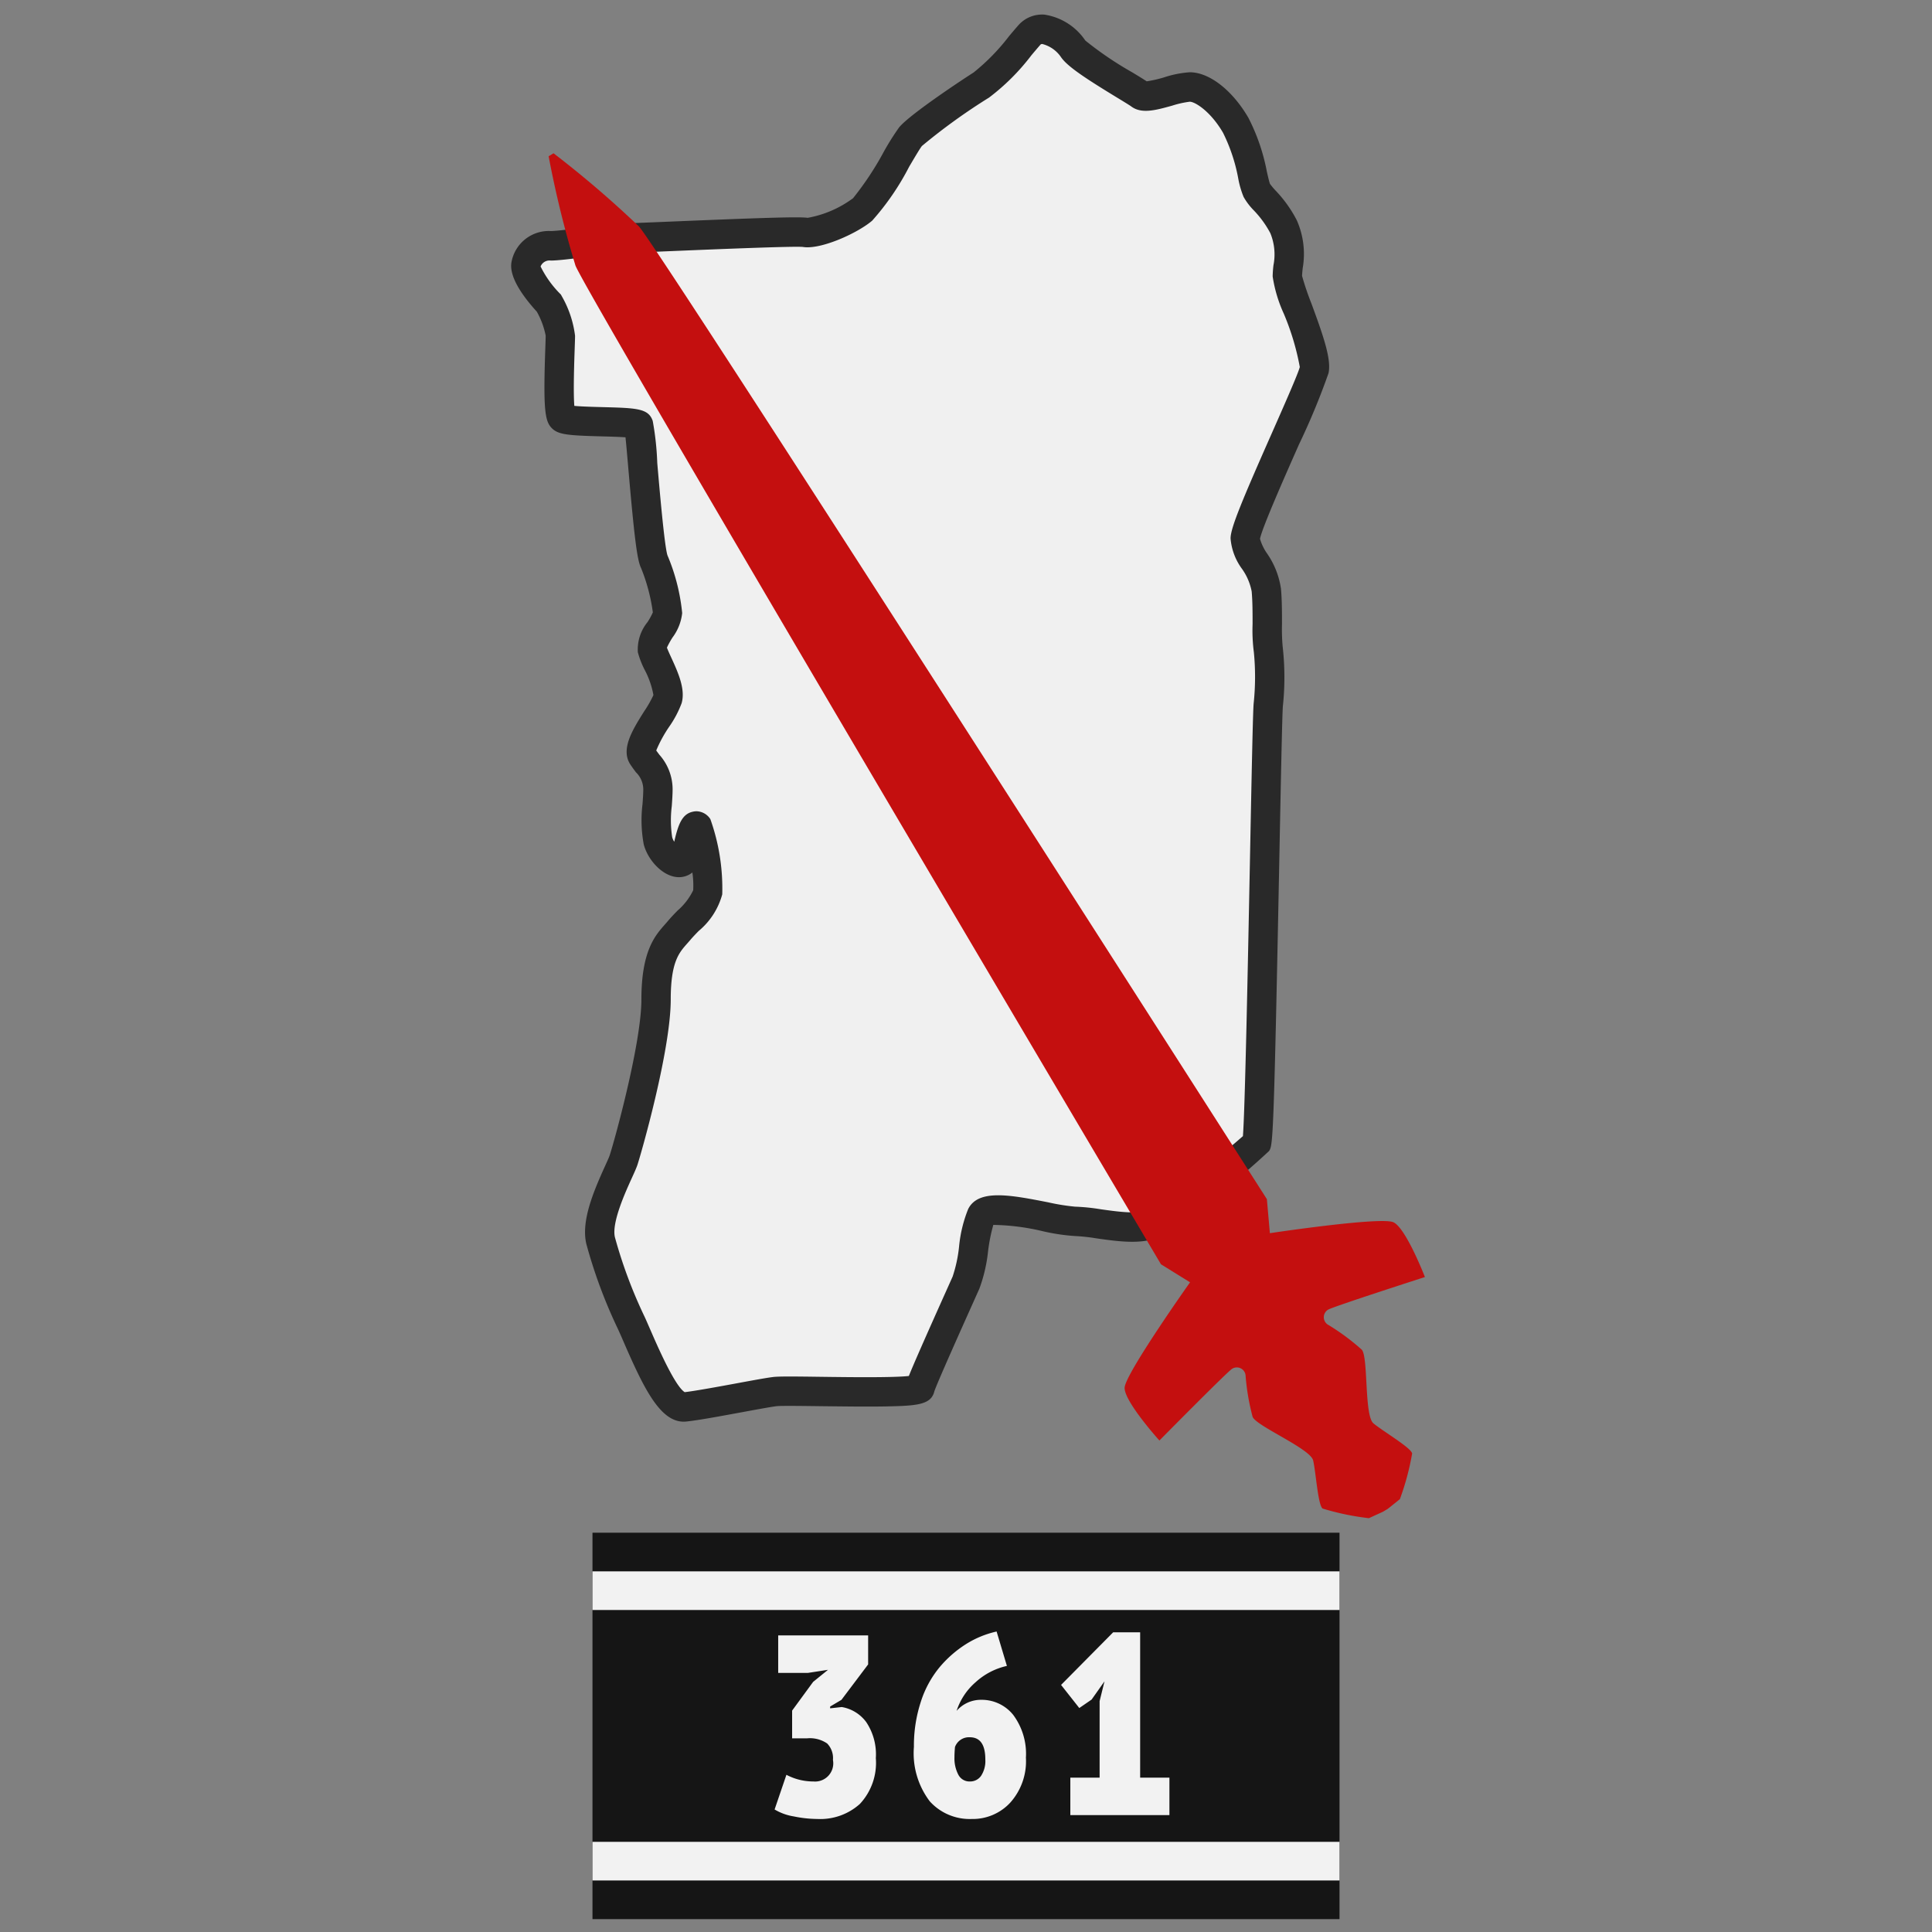 <svg id="axis_tunisia_rifle_1_icon" xmlns="http://www.w3.org/2000/svg" width="150" height="150" viewBox="0 0 150 150">
  <rect x="0" y="0" width="150" height="150" fill="#808080" stroke="none"/>
  <defs>
    <style>
      .cls-1 {
        fill: #f0f0f0;
      }

      .cls-1, .cls-2, .cls-3, .cls-5 {
        fill-rule: evenodd;
      }

      .cls-2 {
        fill: #292929;
      }

      .cls-3 {
        fill: #c40f0f;
      }

      .cls-4 {
        fill: #151515;
      }

      .cls-5 {
        fill: #f2f2f2;
      }
    </style>
  </defs>
  <g id="axis_tunisia_rifle_1_icon_copy" data-name="axis_tunisia_rifle_1_icon copy">
    <path id="Shape_264_copy_5" data-name="Shape 264 copy 5" class="cls-1" d="M42.619,23.532a7.674,7.674,0,0,1,.891,2.525c0,0.891-.3,5.941.149,6.387s5.793,0.148,5.941.594,0.743,9.654,1.188,10.546a14.563,14.563,0,0,1,1.04,4.01c0,0.743-1.337,2.079-1.188,2.822s1.485,2.822,1.188,3.862S49.3,57.842,49.9,58.733s1.188,1.337,1.188,2.525a18.1,18.1,0,0,0,0,4.01c0.3,1.188,1.931,2.525,2.228,1.04s0.594-2.525.891-2.079a16.473,16.473,0,0,1,.743,5.05c-0.149,1.04-1.485,2.079-2.228,2.971s-1.782,1.634-1.782,5.347-2.228,11.585-2.525,12.477-2.228,4.307-1.782,6.238a37.14,37.14,0,0,0,2.376,6.387c0.891,1.931,2.674,6.684,4.159,6.535s5.793-1.039,6.981-1.188,11.14,0.3,11.288-.3S74.4,100.916,75,99.579s0.594-4.01,1.188-5.2,5.793,0.445,7.278.445,4.6,0.891,6.09.149a69.149,69.149,0,0,0,8.021-6.238c0.3-.446.743-32.38,0.891-34.013a20.38,20.38,0,0,0,0-4.307c-0.148-.743,0-2.971-0.148-4.6s-1.634-2.822-1.634-4.01,5.05-11.734,5.347-13.071-2.079-6.387-2.079-7.278,0.445-2.376-.3-3.862a23.067,23.067,0,0,0-2.079-2.822c-0.3-.594-0.594-3.268-1.634-5.05s-2.525-2.971-3.565-2.971-3.268,1.04-3.862.594-4.6-2.674-5.2-3.565S80.94,1.549,79.9,2.737A23.058,23.058,0,0,1,76.187,6.6a44.006,44.006,0,0,0-5.5,4.01c-0.594.743-2.674,4.753-3.713,5.644s-3.565,1.931-4.456,1.782-13.071.445-14.11,0.445-4.6.594-5.644,0.594a1.814,1.814,0,0,0-1.931,1.485C40.688,21.452,42.619,23.532,42.619,23.532Z"/>
    <path id="Shape_264_copy_6" data-name="Shape 264 copy 6" class="cls-2" d="M53.079,110.377c-1.824,0-3.084-2.564-4.644-6.155-0.172-.4-0.328-0.755-0.463-1.047a38.927,38.927,0,0,1-2.452-6.608c-0.4-1.733.5-3.935,1.459-6.041,0.15-.33.305-0.672,0.352-0.813,0.366-1.1,2.467-8.7,2.467-12.116,0-3.756,1.056-4.95,1.826-5.823,0.075-.085.149-0.168,0.22-0.253,0.232-.278.5-0.558,0.767-0.829a4.871,4.871,0,0,0,1.208-1.573,6.874,6.874,0,0,0-.063-1.381,1.649,1.649,0,0,1-1,.366c-1.245.033-2.469-1.324-2.778-2.558a10.266,10.266,0,0,1-.093-3.117c0.031-.426.059-0.829,0.059-1.169a1.855,1.855,0,0,0-.565-1.294c-0.131-.175-0.28-0.373-0.431-0.6-0.791-1.186.157-2.695,1.074-4.153a8.885,8.885,0,0,0,.71-1.247,6.715,6.715,0,0,0-.69-1.979,6.762,6.762,0,0,1-.52-1.347,3.37,3.37,0,0,1,.75-2.338,5.618,5.618,0,0,0,.415-0.755,14.222,14.222,0,0,0-.918-3.454c-0.3-.605-0.519-2.315-1.006-7.955-0.067-.775-0.14-1.615-0.2-2.185-0.528-.039-1.3-0.059-1.877-0.074-2.628-.069-3.348-0.14-3.838-0.63-0.545-.546-0.678-1.429-0.51-6.225,0.016-.443.028-0.79,0.028-0.967a6.24,6.24,0,0,0-.689-1.861c-1.029-1.127-2.162-2.667-1.969-3.822a2.945,2.945,0,0,1,3.054-2.437c0.447,0,1.631-.153,2.676-0.288,1.221-.158,2.375-0.306,2.968-0.306,0.314,0,1.9-.066,3.731-0.142,6.81-.282,9.952-0.391,10.566-0.288a8.393,8.393,0,0,0,3.528-1.524,23.643,23.643,0,0,0,2.39-3.614A19.894,19.894,0,0,1,69.8,9.9c0.822-1.027,5.218-3.913,5.781-4.265a16.193,16.193,0,0,0,2.761-2.827c0.248-.293.483-0.572,0.7-0.819a2.45,2.45,0,0,1,2.048-.853,4.671,4.671,0,0,1,3.173,2.01,26.88,26.88,0,0,0,3.66,2.48c0.539,0.328.884,0.539,1.107,0.688A9.624,9.624,0,0,0,90.4,6a8,8,0,0,1,1.978-.389c1.51,0,3.3,1.388,4.548,3.536a15.368,15.368,0,0,1,1.433,4.181c0.084,0.366.189,0.822,0.242,0.947a5.313,5.313,0,0,0,.442.527,9.95,9.95,0,0,1,1.631,2.281,6.452,6.452,0,0,1,.467,3.74c-0.024.228-.046,0.445-0.049,0.6a21.737,21.737,0,0,0,.721,2.128c0.957,2.59,1.567,4.367,1.331,5.427a54.8,54.8,0,0,1-2.293,5.531c-1.15,2.6-2.881,6.523-3.025,7.326a3.849,3.849,0,0,0,.552,1.143,6.419,6.419,0,0,1,1.076,2.731c0.079,0.868.079,1.862,0.079,2.739a15.082,15.082,0,0,0,.052,1.745,21.231,21.231,0,0,1,.017,4.634c-0.054.595-.162,6.1-0.277,11.924-0.434,22.069-.5,22.164-0.8,22.619a63.556,63.556,0,0,1-8.459,6.625c-1.328.664-3.246,0.392-4.939,0.151a14.245,14.245,0,0,0-1.66-.18,15.577,15.577,0,0,1-2.519-.378,17.613,17.613,0,0,0-3.827-.487,13.23,13.23,0,0,0-.406,2.035,12.034,12.034,0,0,1-.673,2.907l-0.489,1.092c-0.778,1.735-2.845,6.344-3.017,6.91-0.259,1.036-1.394,1.1-3.731,1.149-1.521.029-3.415,0-5.087-.018-1.452-.019-3.1-0.041-3.429,0-0.476.06-1.564,0.261-2.715,0.474-1.671.308-3.4,0.628-4.294,0.717A1.924,1.924,0,0,1,53.079,110.377Zm0.985-47.391a1.311,1.311,0,0,1,1.088.611,16.045,16.045,0,0,1,.923,5.843,5.606,5.606,0,0,1-1.829,2.839c-0.245.251-.475,0.489-0.651,0.7-0.085.1-.173,0.2-0.263,0.3-0.617.7-1.256,1.421-1.256,4.315,0,3.979-2.32,12.047-2.583,12.837-0.085.255-.234,0.582-0.44,1.035-0.511,1.123-1.573,3.461-1.313,4.587a36.8,36.8,0,0,0,2.3,6.166c0.141,0.3.3,0.679,0.483,1.093,0.518,1.191,1.873,4.309,2.638,4.775,0.844-.1,2.515-0.406,4-0.68,1.236-.228,2.3-0.426,2.846-0.494,0.465-.058,1.6-0.046,3.742-0.017,2.007,0.027,5.549.074,6.813-.064,0.379-.943,1.244-2.91,2.913-6.632,0.212-.473.383-0.853,0.486-1.085a10.818,10.818,0,0,0,.5-2.322,10.408,10.408,0,0,1,.708-2.924c0.791-1.581,3.3-1.09,6.215-.52a16.55,16.55,0,0,0,2.082.336,15.4,15.4,0,0,1,1.98.2c1.227,0.174,2.908.413,3.6,0.067A74.365,74.365,0,0,0,96.5,88.209c0.165-2.094.393-13.689,0.547-21.5,0.139-7.074.228-11.443,0.286-12.085a19.754,19.754,0,0,0,.017-3.981,13.037,13.037,0,0,1-.1-2.191c0-.829,0-1.768-0.07-2.533a4.46,4.46,0,0,0-.76-1.764,4.612,4.612,0,0,1-.879-2.349c0-.787.8-2.741,3.221-8.213,0.911-2.063,2.045-4.63,2.154-5.1a19.707,19.707,0,0,0-1.244-4.143,10.772,10.772,0,0,1-.863-2.887,8.507,8.507,0,0,1,.062-0.868,4.348,4.348,0,0,0-.239-2.484,7.788,7.788,0,0,0-1.289-1.779,4.937,4.937,0,0,1-.79-1.043,7.064,7.064,0,0,1-.418-1.442,13.38,13.38,0,0,0-1.181-3.544c-0.98-1.679-2.183-2.406-2.581-2.406a7.619,7.619,0,0,0-1.367.306c-1.276.355-2.377,0.661-3.178,0.061-0.125-.094-0.639-0.406-1.092-0.682-2.525-1.536-3.894-2.446-4.371-3.162a2.5,2.5,0,0,0-1.427-1,0.18,0.18,0,0,0-.185.08c-0.208.238-.434,0.506-0.672,0.788a17,17,0,0,1-3.294,3.29,46.474,46.474,0,0,0-5.21,3.757c-0.16.2-.6,0.949-0.991,1.61a20.062,20.062,0,0,1-2.87,4.187c-1.133.971-4,2.272-5.384,2.041-0.682-.072-6.806.181-10.1,0.318-2.212.092-3.481,0.144-3.826,0.144-0.447,0-1.631.153-2.676,0.288-1.221.157-2.375,0.306-2.968,0.306a0.748,0.748,0,0,0-.791.46,8.075,8.075,0,0,0,1.478,2.082l0.1,0.1,0.068,0.125a8.174,8.174,0,0,1,1.03,3.07c0,0.191-.013.567-0.03,1.047-0.031.889-.116,3.325-0.026,4.4,0.563,0.053,1.488.077,2.158,0.095,2.694,0.071,3.6.095,3.929,1.076a22.246,22.246,0,0,1,.352,3.264c0.181,2.1.557,6.444,0.791,7.167a15.255,15.255,0,0,1,1.143,4.485,3.853,3.853,0,0,1-.749,1.893,6.339,6.339,0,0,0-.435.79c0.064,0.178.215,0.509,0.331,0.761,0.527,1.15,1.124,2.454.81,3.553a8.157,8.157,0,0,1-.971,1.834,10.161,10.161,0,0,0-1,1.836c0.082,0.116.167,0.228,0.249,0.337a4.033,4.033,0,0,1,1.022,2.661c0,0.421-.032.864-0.065,1.332a8.761,8.761,0,0,0,.031,2.4,1.249,1.249,0,0,0,.162.355c0.325-1.452.651-2.175,1.47-2.337A1.24,1.24,0,0,1,54.064,62.986ZM70.33,107.469h0Zm0.009-.034c0,0.01-.006.021-0.009,0.032C70.333,107.457,70.336,107.446,70.34,107.435Zm-18.155-41.3h0ZM51.764,50.34h0Zm0.043-7.266,0.005,0.011ZM44.658,31.929h0Zm-2.693-11.3h0Z"/>
    <path class="cls-3" d="M107.751,117.144l0.935-.749a20.2,20.2,0,0,0,.953-3.552c-0.107-.457-2.287-1.732-3.007-2.335s-0.39-5.167-.906-5.721a17.581,17.581,0,0,0-2.569-1.907,0.683,0.683,0,0,1-.039-1.2c0.38-.234,7.512-2.531,7.512-2.531s-1.469-3.8-2.443-4.252-9.594.847-9.594,0.847L98.36,93.1S51.238,19.377,49.613,17.586A80.478,80.478,0,0,0,42.976,11.9l-0.38.234a80.477,80.477,0,0,0,2.083,8.485c0.866,2.257,45.458,77.539,45.458,77.539l2.258,1.4s-5.04,7.114-5.079,8.183,2.7,4.1,2.7,4.1,5.264-5.333,5.643-5.567a0.683,0.683,0,0,1,1.051.574A17.7,17.7,0,0,0,97.252,110c0.263,0.71,4.486,2.471,4.7,3.386s0.37,3.435.73,3.736a20.169,20.169,0,0,0,3.6.749l1.09-.5Z"/>
  </g>
  <g id="ger_copy_10" data-name="ger copy 10">
    <rect id="Rectangle_2_copy_3" data-name="Rectangle 2 copy 3" class="cls-4" x="46" y="119" width="58" height="30"/>
    <path id="Rectangle_2_copy_3-2" data-name="Rectangle 2 copy 3" class="cls-5" d="M46,146v-3h58v3H46Zm0-24h58v3H46v-3Z"/>
    <path id="_361" data-name="361" class="cls-5" d="M63.15,138.313a4.472,4.472,0,0,1-2.093-.518l-0.917,2.692a4.162,4.162,0,0,0,1.485.538,9.336,9.336,0,0,0,1.844.2,4.6,4.6,0,0,0,3.29-1.166A4.676,4.676,0,0,0,68,136.5a4.507,4.507,0,0,0-.748-2.8,2.975,2.975,0,0,0-1.9-1.166l-0.9.1v-0.139l0.877-.519,2.073-2.751v-2.253H60.419v2.911h2.313l1.555-.239-1.156.937L61.5,132.811v2.153h1.156a2.369,2.369,0,0,1,1.565.4,1.626,1.626,0,0,1,.449,1.276A1.414,1.414,0,0,1,63.15,138.313Zm16.5-1.814a5.063,5.063,0,0,0-.987-3.359,3.135,3.135,0,0,0-2.5-1.167,2.5,2.5,0,0,0-1.894.858,4.992,4.992,0,0,1,1.475-2.223,5.3,5.3,0,0,1,2.432-1.266l-0.8-2.672a7.533,7.533,0,0,0-2.373.977,8.865,8.865,0,0,0-2.044,1.784,8.035,8.035,0,0,0-1.465,2.692,10.94,10.94,0,0,0-.538,3.5,6.17,6.17,0,0,0,1.236,4.237,4.176,4.176,0,0,0,3.25,1.365,3.96,3.96,0,0,0,3-1.276A4.814,4.814,0,0,0,79.654,136.5Zm-3.15.1a2.1,2.1,0,0,1-.329,1.276,1.033,1.033,0,0,1-.867.438,0.969,0.969,0,0,1-.9-0.528,2.709,2.709,0,0,1-.3-1.346q0-.359.04-0.8a1.156,1.156,0,0,1,1.156-.758Q76.5,134.884,76.5,136.6Zm6.594,4.326h7.7v-2.911H88.521V126.73H86.428l-4.047,4.087,1.415,1.794,0.957-.658,1-1.415-0.379,1.535v5.941H83.1v2.911Z"/>
  </g>
</svg>
